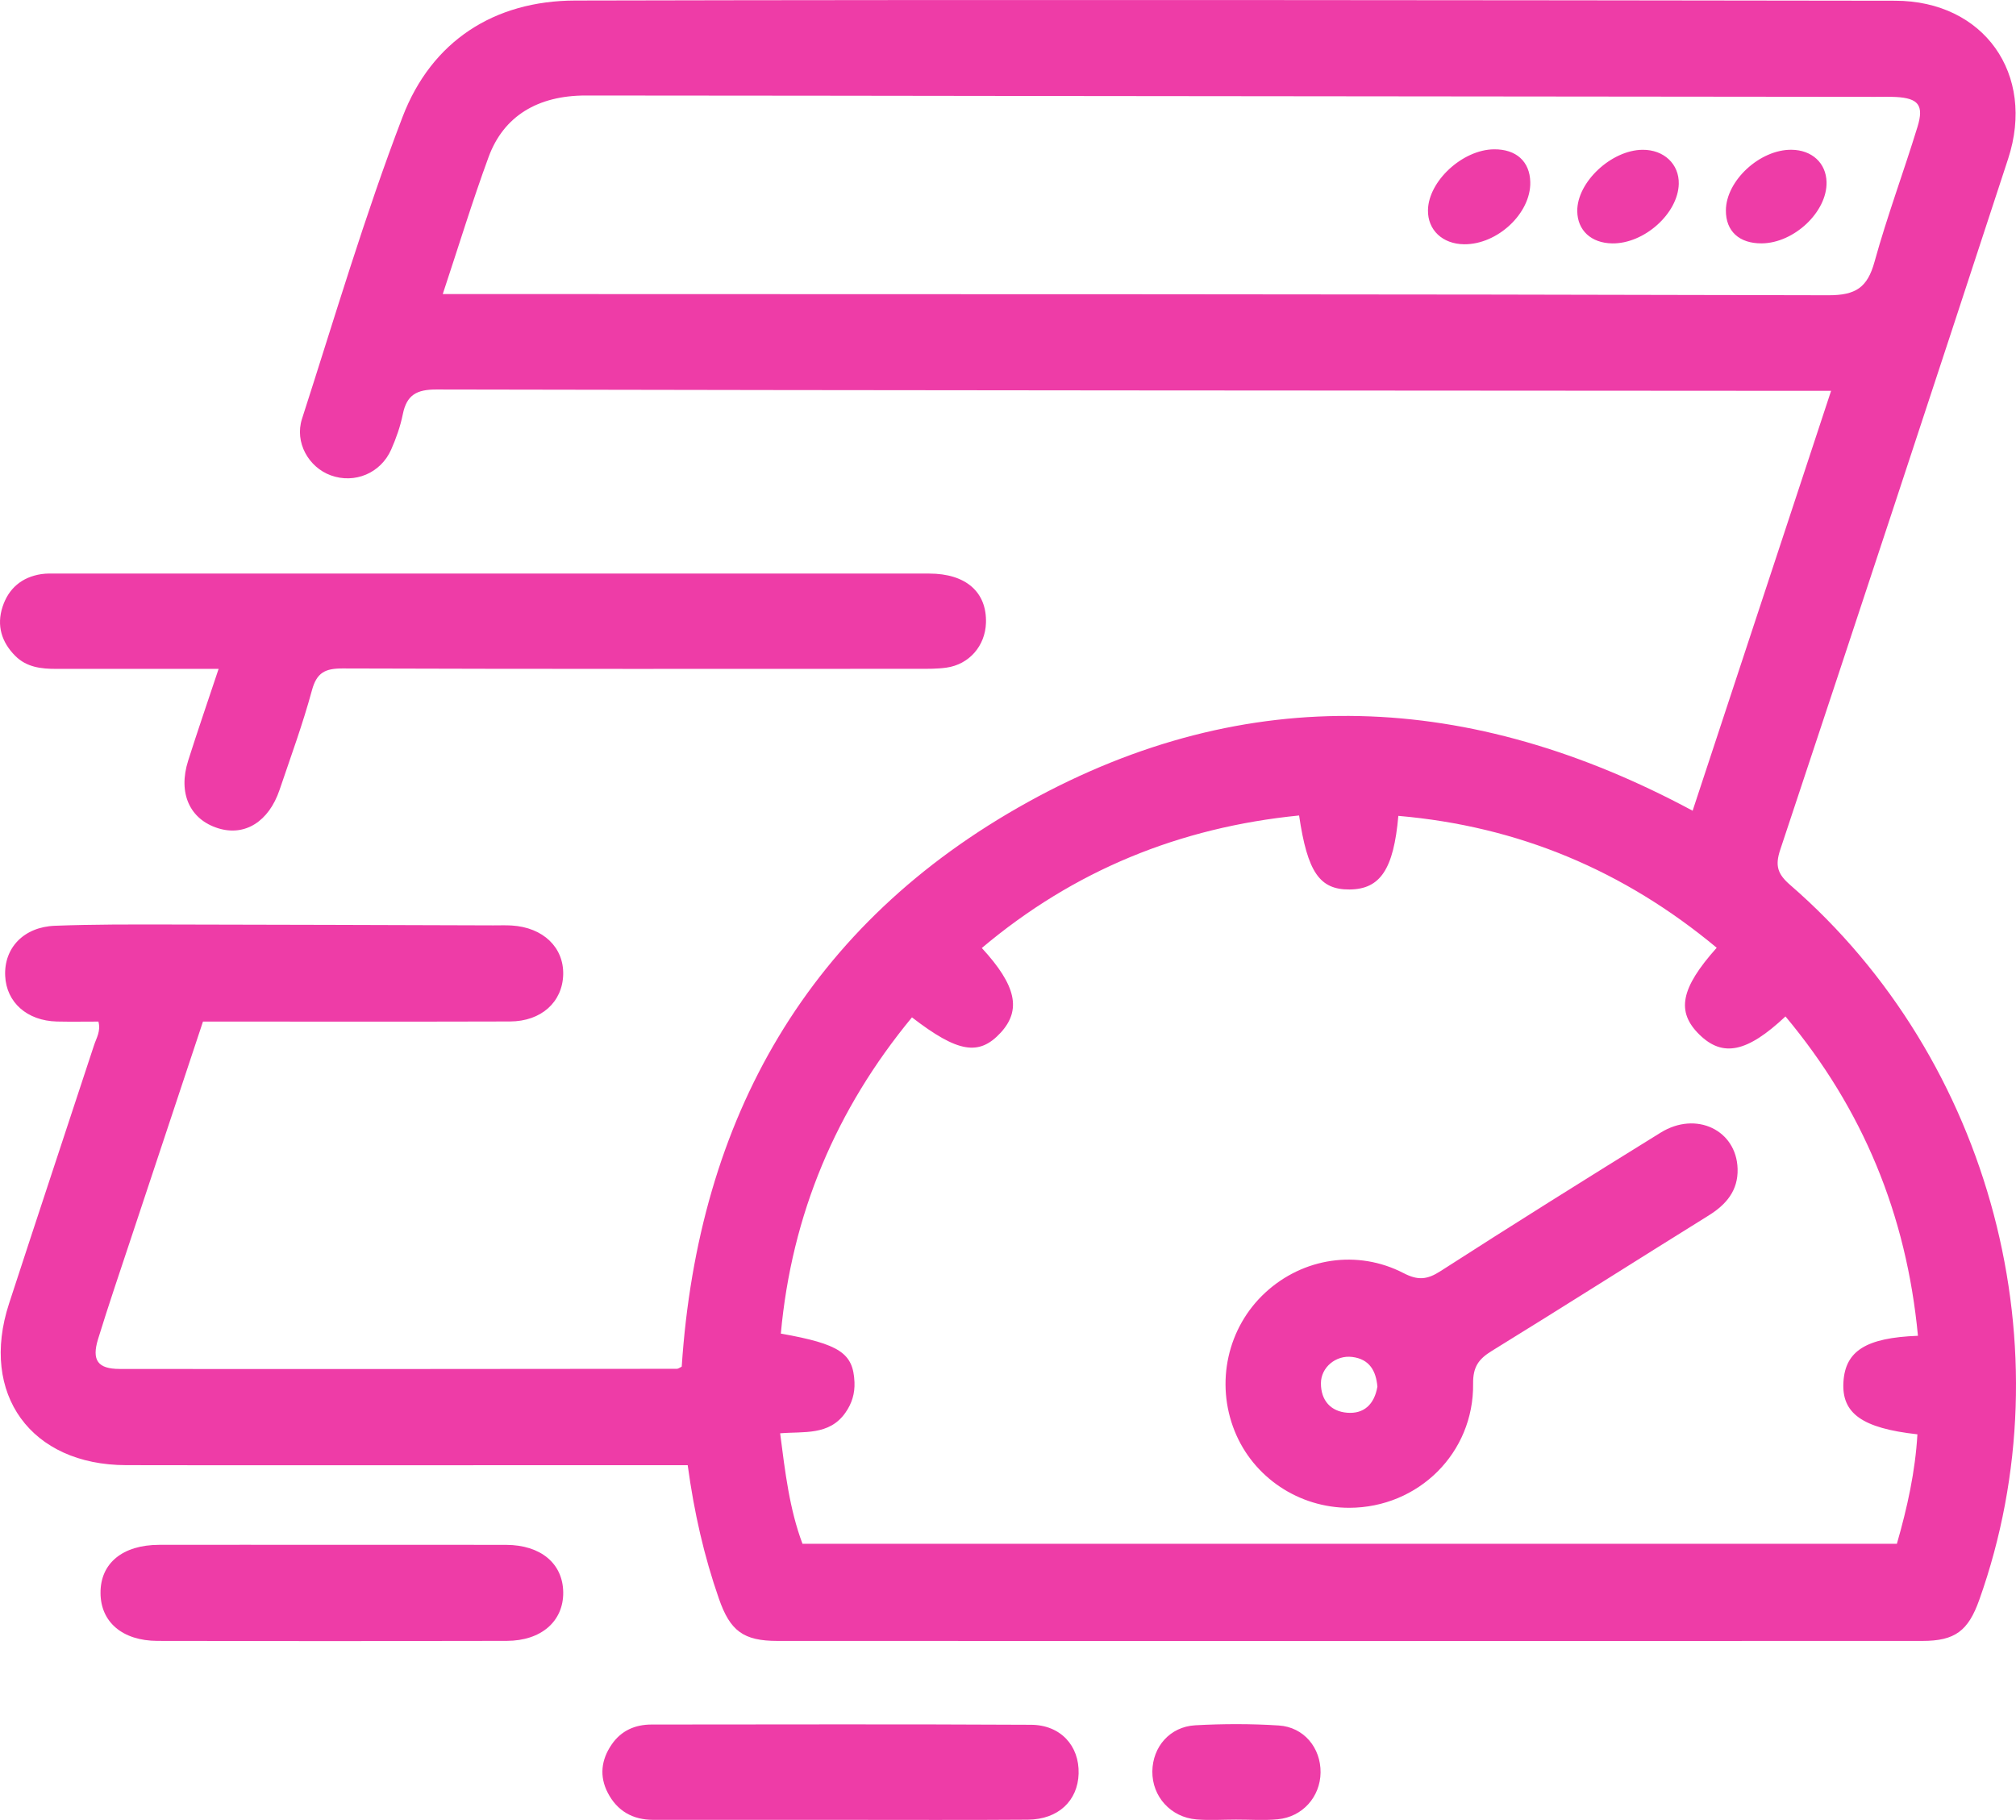 <svg width="72" height="65" viewBox="0 0 72 65" fill="none" xmlns="http://www.w3.org/2000/svg">
<path d="M24.561 52.33C22.488 52.33 20.491 52.33 18.493 52.33C13.829 52.33 9.166 52.337 4.502 52.328C1.103 52.322 -0.731 49.789 0.322 46.561C1.326 43.48 2.348 40.407 3.359 37.329C3.443 37.072 3.606 36.827 3.515 36.486C3.028 36.486 2.531 36.495 2.034 36.484C0.967 36.458 0.227 35.801 0.185 34.852C0.14 33.858 0.845 33.107 1.96 33.064C3.319 33.012 4.679 33.017 6.039 33.019C9.898 33.024 13.756 33.039 17.615 33.05C17.837 33.051 18.06 33.041 18.281 33.055C19.397 33.125 20.138 33.836 20.114 34.806C20.089 35.788 19.331 36.478 18.216 36.482C14.885 36.492 11.553 36.486 8.222 36.486C7.918 36.486 7.614 36.486 7.249 36.486C6.392 39.065 5.539 41.629 4.689 44.194C4.288 45.403 3.877 46.609 3.502 47.826C3.271 48.579 3.488 48.891 4.271 48.892C10.906 48.9 17.541 48.893 24.176 48.887C24.225 48.887 24.273 48.844 24.347 48.81C24.935 39.932 28.866 32.985 36.713 28.645C44.566 24.302 52.528 24.697 60.451 28.955C62.084 24.002 63.724 19.03 65.396 13.959C65.018 13.959 64.748 13.959 64.477 13.959C48.181 13.949 31.886 13.944 15.59 13.911C14.878 13.909 14.525 14.106 14.386 14.795C14.299 15.226 14.149 15.652 13.971 16.055C13.597 16.903 12.665 17.286 11.816 16.978C11.021 16.69 10.515 15.799 10.786 14.958C11.95 11.351 13.024 7.707 14.379 4.171C15.415 1.47 17.647 0.025 20.546 0.019C36.259 -0.016 51.972 0.005 67.685 0.026C70.849 0.03 72.709 2.644 71.719 5.671C69.025 13.905 66.311 22.133 63.578 30.354C63.389 30.924 63.488 31.218 63.932 31.604C71.135 37.846 73.868 48.214 70.688 57.14C70.295 58.244 69.825 58.606 68.659 58.606C55.028 58.611 41.398 58.61 27.767 58.606C26.549 58.606 26.076 58.248 25.677 57.102C25.146 55.581 24.79 54.018 24.561 52.33ZM68.498 47.708C68.088 43.373 66.526 39.605 63.767 36.302C62.393 37.594 61.527 37.764 60.697 36.955C59.859 36.136 60.015 35.301 61.311 33.849C58.002 31.096 54.236 29.509 49.941 29.139C49.773 31.052 49.292 31.758 48.201 31.768C47.13 31.777 46.696 31.154 46.396 29.125C42.135 29.55 38.359 31.082 35.065 33.858C36.303 35.202 36.48 36.075 35.738 36.883C34.965 37.723 34.206 37.596 32.57 36.335C29.854 39.625 28.275 43.374 27.887 47.629C29.992 48.004 30.472 48.328 30.517 49.361C30.534 49.765 30.428 50.121 30.194 50.454C29.616 51.281 28.697 51.119 27.862 51.191C28.042 52.586 28.196 53.901 28.66 55.136C41.718 55.136 54.726 55.136 67.746 55.136C68.12 53.834 68.403 52.55 68.479 51.227C66.502 51.008 65.767 50.478 65.837 49.354C65.906 48.252 66.638 47.777 68.498 47.708ZM15.813 10.502C16.205 10.502 16.482 10.502 16.758 10.502C32.939 10.508 49.119 10.501 65.3 10.545C66.278 10.547 66.694 10.268 66.947 9.351C67.396 7.726 67.988 6.141 68.483 4.527C68.719 3.756 68.51 3.508 67.714 3.464C67.466 3.451 67.215 3.459 66.965 3.459C57.196 3.449 47.426 3.439 37.657 3.429C32.079 3.423 26.5 3.412 20.922 3.411C19.205 3.41 17.986 4.147 17.45 5.607C16.869 7.188 16.378 8.801 15.813 10.502ZM6.72 27.167C6.351 28.329 6.776 29.266 7.792 29.582C8.742 29.878 9.599 29.349 9.985 28.208C10.384 27.028 10.815 25.856 11.14 24.656C11.313 24.015 11.617 23.872 12.241 23.874C19.095 23.897 25.948 23.889 32.803 23.887C33.135 23.887 33.471 23.892 33.799 23.845C34.614 23.731 35.186 23.068 35.213 22.248C35.248 21.147 34.498 20.485 33.182 20.485C22.806 20.482 12.431 20.484 2.054 20.484C1.861 20.484 1.663 20.476 1.473 20.505C0.779 20.612 0.306 21.015 0.091 21.673C-0.126 22.339 0.054 22.934 0.546 23.426C0.95 23.831 1.47 23.89 2.009 23.889C3.891 23.887 5.774 23.888 7.808 23.888C7.412 25.076 7.053 26.118 6.72 27.167ZM5.684 55.174C4.377 55.176 3.582 55.834 3.59 56.897C3.596 57.93 4.37 58.601 5.626 58.605C9.784 58.615 13.941 58.615 18.099 58.604C19.337 58.601 20.125 57.898 20.115 56.872C20.105 55.843 19.313 55.178 18.074 55.175C15.995 55.17 13.916 55.174 11.837 55.174C9.786 55.173 7.735 55.17 5.684 55.174ZM36.712 64.99C37.792 64.982 38.495 64.316 38.522 63.343C38.549 62.352 37.88 61.606 36.821 61.601C32.304 61.577 27.787 61.589 23.271 61.592C22.684 61.592 22.187 61.807 21.846 62.304C21.47 62.85 21.4 63.44 21.707 64.032C22.042 64.677 22.595 64.996 23.328 64.996C25.573 64.995 27.817 64.996 30.062 64.996C32.278 64.995 34.495 65.007 36.712 64.99ZM45.633 64.976C46.519 64.893 47.152 64.174 47.163 63.308C47.174 62.427 46.569 61.683 45.671 61.626C44.68 61.562 43.679 61.564 42.688 61.619C41.78 61.67 41.164 62.39 41.155 63.268C41.147 64.163 41.811 64.905 42.731 64.981C43.198 65.02 43.67 64.987 44.141 64.987C44.639 64.985 45.14 65.023 45.633 64.976ZM48.19 53.851C46.39 53.854 44.761 52.766 44.096 51.114C43.4 49.387 43.837 47.411 45.192 46.163C46.538 44.923 48.482 44.618 50.13 45.471C50.639 45.735 50.969 45.706 51.443 45.401C54.049 43.725 56.676 42.081 59.311 40.451C60.576 39.668 62.018 40.362 62.057 41.744C62.079 42.521 61.653 43.02 61.019 43.414C58.434 45.02 55.867 46.654 53.276 48.25C52.807 48.539 52.604 48.819 52.611 49.418C52.642 51.894 50.654 53.846 48.19 53.851ZM49.193 49.524C49.145 48.977 48.923 48.542 48.294 48.464C47.711 48.391 47.176 48.835 47.176 49.405C47.175 50.015 47.525 50.41 48.114 50.456C48.708 50.504 49.084 50.161 49.193 49.524ZM50.999 7.509C50.989 8.216 51.52 8.716 52.29 8.724C53.482 8.736 54.675 7.617 54.653 6.507C54.638 5.767 54.15 5.325 53.356 5.333C52.231 5.345 51.014 6.47 50.999 7.509ZM65.234 6.506C65.219 5.823 64.713 5.356 63.981 5.349C62.853 5.337 61.646 6.452 61.639 7.512C61.633 8.256 62.117 8.7 62.922 8.692C64.076 8.681 65.257 7.564 65.234 6.506ZM59.956 6.565C59.972 5.861 59.425 5.345 58.666 5.35C57.548 5.356 56.32 6.507 56.331 7.54C56.338 8.228 56.827 8.68 57.575 8.693C58.717 8.712 59.932 7.627 59.956 6.565Z" fill="#EE3CA7"/>
</svg>
